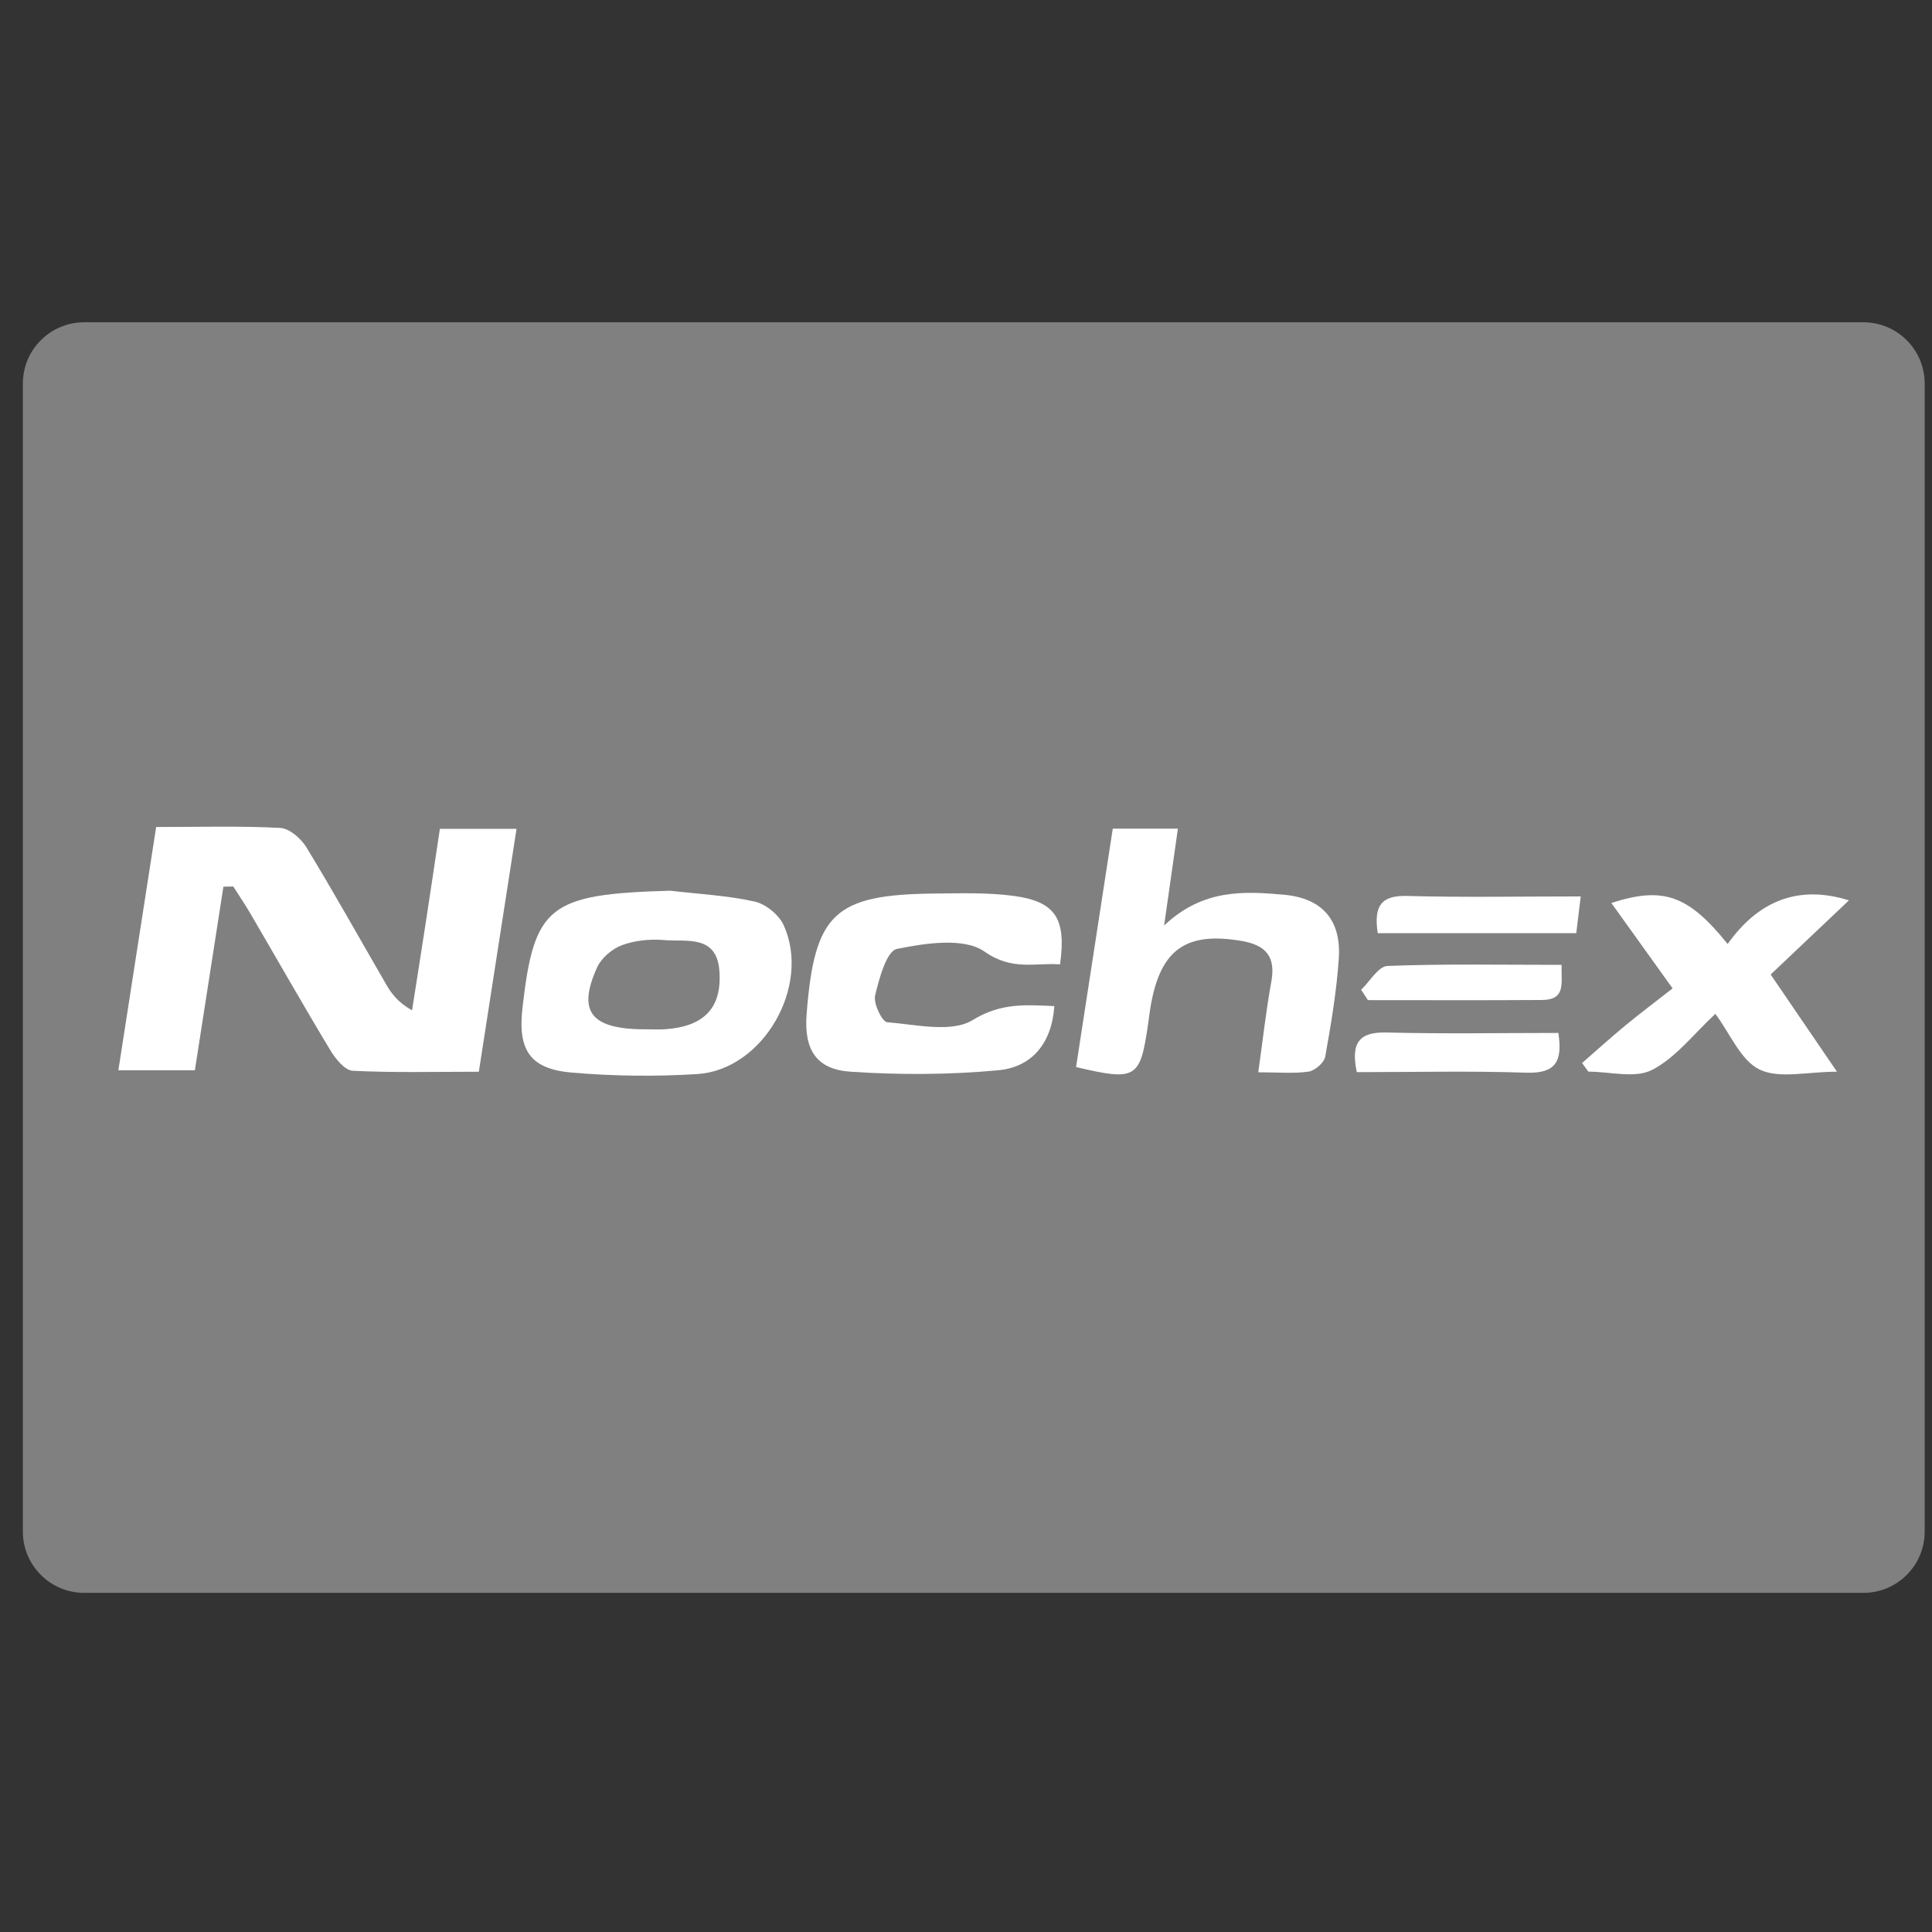 <?xml version="1.0" ?><!DOCTYPE svg  PUBLIC '-//W3C//DTD SVG 1.1//EN'  'http://www.w3.org/Graphics/SVG/1.1/DTD/svg11.dtd'><svg enable-background="new 0 0 128 128" height="128px" id="Layer_1" version="1.1" viewBox="0 0 128 128" width="128px" xml:space="preserve" xmlns="http://www.w3.org/2000/svg" xmlns:xlink="http://www.w3.org/1999/xlink"><rect x="0" y="0" width="128" height="128" fill="#333333" stroke="none"/><path d="M127.516,101.47c0,2.242-1.818,4.061-4.061,4.061H5.576c-2.242,0-4.061-1.818-4.061-4.061V25.413  c0-2.242,1.818-4.061,4.061-4.061h117.879c2.242,0,4.061,1.818,4.061,4.061V101.47z" fill="#808080"/><g><path clip-rule="evenodd" d="M10.346,54.791c2.85,0,5.54-0.079,8.219,0.061   c0.61,0.032,1.382,0.702,1.737,1.287c1.819,2.985,3.521,6.042,5.275,9.068c0.353,0.607,0.759,1.183,1.722,1.732   c0.306-1.953,0.616-3.904,0.915-5.856c0.31-2.016,0.609-4.032,0.929-6.17c1.641,0,3.207,0,5.079,0   c-0.825,5.315-1.644,10.589-2.498,16.092c-2.858,0-5.611,0.072-8.353-0.063c-0.523-0.026-1.144-0.793-1.484-1.358   c-1.806-2.995-3.532-6.038-5.297-9.058c-0.357-0.612-0.756-1.198-1.135-1.794c-0.218,0.005-0.436,0.008-0.653,0.012   c-0.623,4.008-1.247,8.018-1.891,12.165c-1.649,0-3.21,0-5.069,0C8.679,65.515,9.5,60.231,10.346,54.791z" fill="#FFFFFF" fill-rule="evenodd"/><path clip-rule="evenodd" d="M44.399,59.012c1.871,0.219,3.771,0.313,5.6,0.719   c0.734,0.163,1.609,0.877,1.922,1.566c1.833,4.04-1.37,9.594-5.732,9.863c-2.754,0.171-5.547,0.139-8.296-0.097   c-2.791-0.24-3.599-1.492-3.275-4.313C35.391,59.996,36.367,59.24,44.399,59.012z M42.956,68.196c0.365,0,0.732,0.02,1.094-0.005   c2.591-0.175,3.796-1.409,3.612-3.873c-0.181-2.412-2.18-1.909-3.659-2.035c-0.921-0.08-1.929,0.018-2.788,0.334   c-0.654,0.241-1.368,0.846-1.653,1.472C38.205,67.087,39.181,68.231,42.956,68.196z" fill="#FFFFFF" fill-rule="evenodd"/><path clip-rule="evenodd" d="M71.292,70.696c0.805-5.233,1.612-10.479,2.432-15.796   c1.446,0,2.792,0,4.315,0c-0.291,2.049-0.563,3.958-0.913,6.417c2.567-2.424,5.274-2.279,7.945-2.038   c2.539,0.229,3.805,1.691,3.627,4.242c-0.15,2.173-0.512,4.338-0.898,6.485c-0.071,0.398-0.678,0.926-1.097,0.989   c-0.979,0.146-1.997,0.046-3.34,0.046c0.31-2.19,0.521-4.115,0.867-6.016c0.303-1.678-0.39-2.418-1.99-2.688   c-3.607-0.609-5.298,0.524-5.971,4.126c-0.08,0.431-0.131,0.866-0.193,1.298C75.545,71.477,75.297,71.636,71.292,70.696z" fill="#FFFFFF" fill-rule="evenodd"/><path clip-rule="evenodd" d="M69.851,66.657c-0.164,2.468-1.491,4.046-3.715,4.251   c-3.244,0.301-6.546,0.315-9.799,0.094c-2.29-0.157-3.075-1.499-2.897-3.808c0.518-6.676,1.829-7.929,8.474-7.994   c1.747-0.016,3.518-0.077,5.241,0.155c2.78,0.374,3.496,1.503,3.077,4.536c-1.67-0.117-3.17,0.442-5.005-0.846   c-1.354-0.949-3.904-0.561-5.802-0.177c-0.685,0.139-1.181,1.961-1.447,3.091c-0.124,0.524,0.463,1.737,0.799,1.766   c1.913,0.152,4.26,0.72,5.668-0.145C66.315,66.435,67.928,66.573,69.851,66.657z" fill="#FFFFFF" fill-rule="evenodd"/><path clip-rule="evenodd" d="M110.814,65.483c-1.601-2.233-2.82-3.933-4.058-5.658   c3.422-1.104,5.08-0.544,7.706,2.718c1.98-2.796,4.621-3.964,8.033-2.891c-1.694,1.606-3.4,3.222-5.185,4.912   c1.518,2.227,2.816,4.127,4.393,6.438c-1.966,0-3.813,0.487-5.123-0.141c-1.251-0.6-1.941-2.364-2.934-3.69   c-1.421,1.313-2.61,2.901-4.195,3.715c-1.13,0.578-2.795,0.112-4.22,0.112c-0.139-0.19-0.275-0.381-0.414-0.571   c0.955-0.833,1.896-1.685,2.873-2.491C108.7,67.105,109.746,66.319,110.814,65.483z" fill="#FFFFFF" fill-rule="evenodd"/><path clip-rule="evenodd" d="M89.891,71.031c-0.415-1.971,0.178-2.671,1.98-2.625   c3.769,0.097,7.542,0.029,11.375,0.029c0.294,1.925-0.21,2.697-2.121,2.633C97.426,70.944,93.719,71.031,89.891,71.031z" fill="#FFFFFF" fill-rule="evenodd"/><path clip-rule="evenodd" d="M91.278,61.826c-0.275-1.812,0.234-2.514,1.947-2.467   c3.764,0.104,7.533,0.032,11.502,0.032c-0.111,0.922-0.195,1.61-0.295,2.435C100.019,61.826,95.694,61.826,91.278,61.826z" fill="#FFFFFF" fill-rule="evenodd"/><path clip-rule="evenodd" d="M90.179,65.574c0.58-0.551,1.142-1.553,1.74-1.577   c3.771-0.146,7.549-0.073,11.54-0.073c-0.035,1.208,0.312,2.317-1.299,2.328c-3.845,0.026-7.688,0.009-11.532,0.009   C90.478,66.031,90.328,65.803,90.179,65.574z" fill="#FFFFFF" fill-rule="evenodd"/></g></svg>